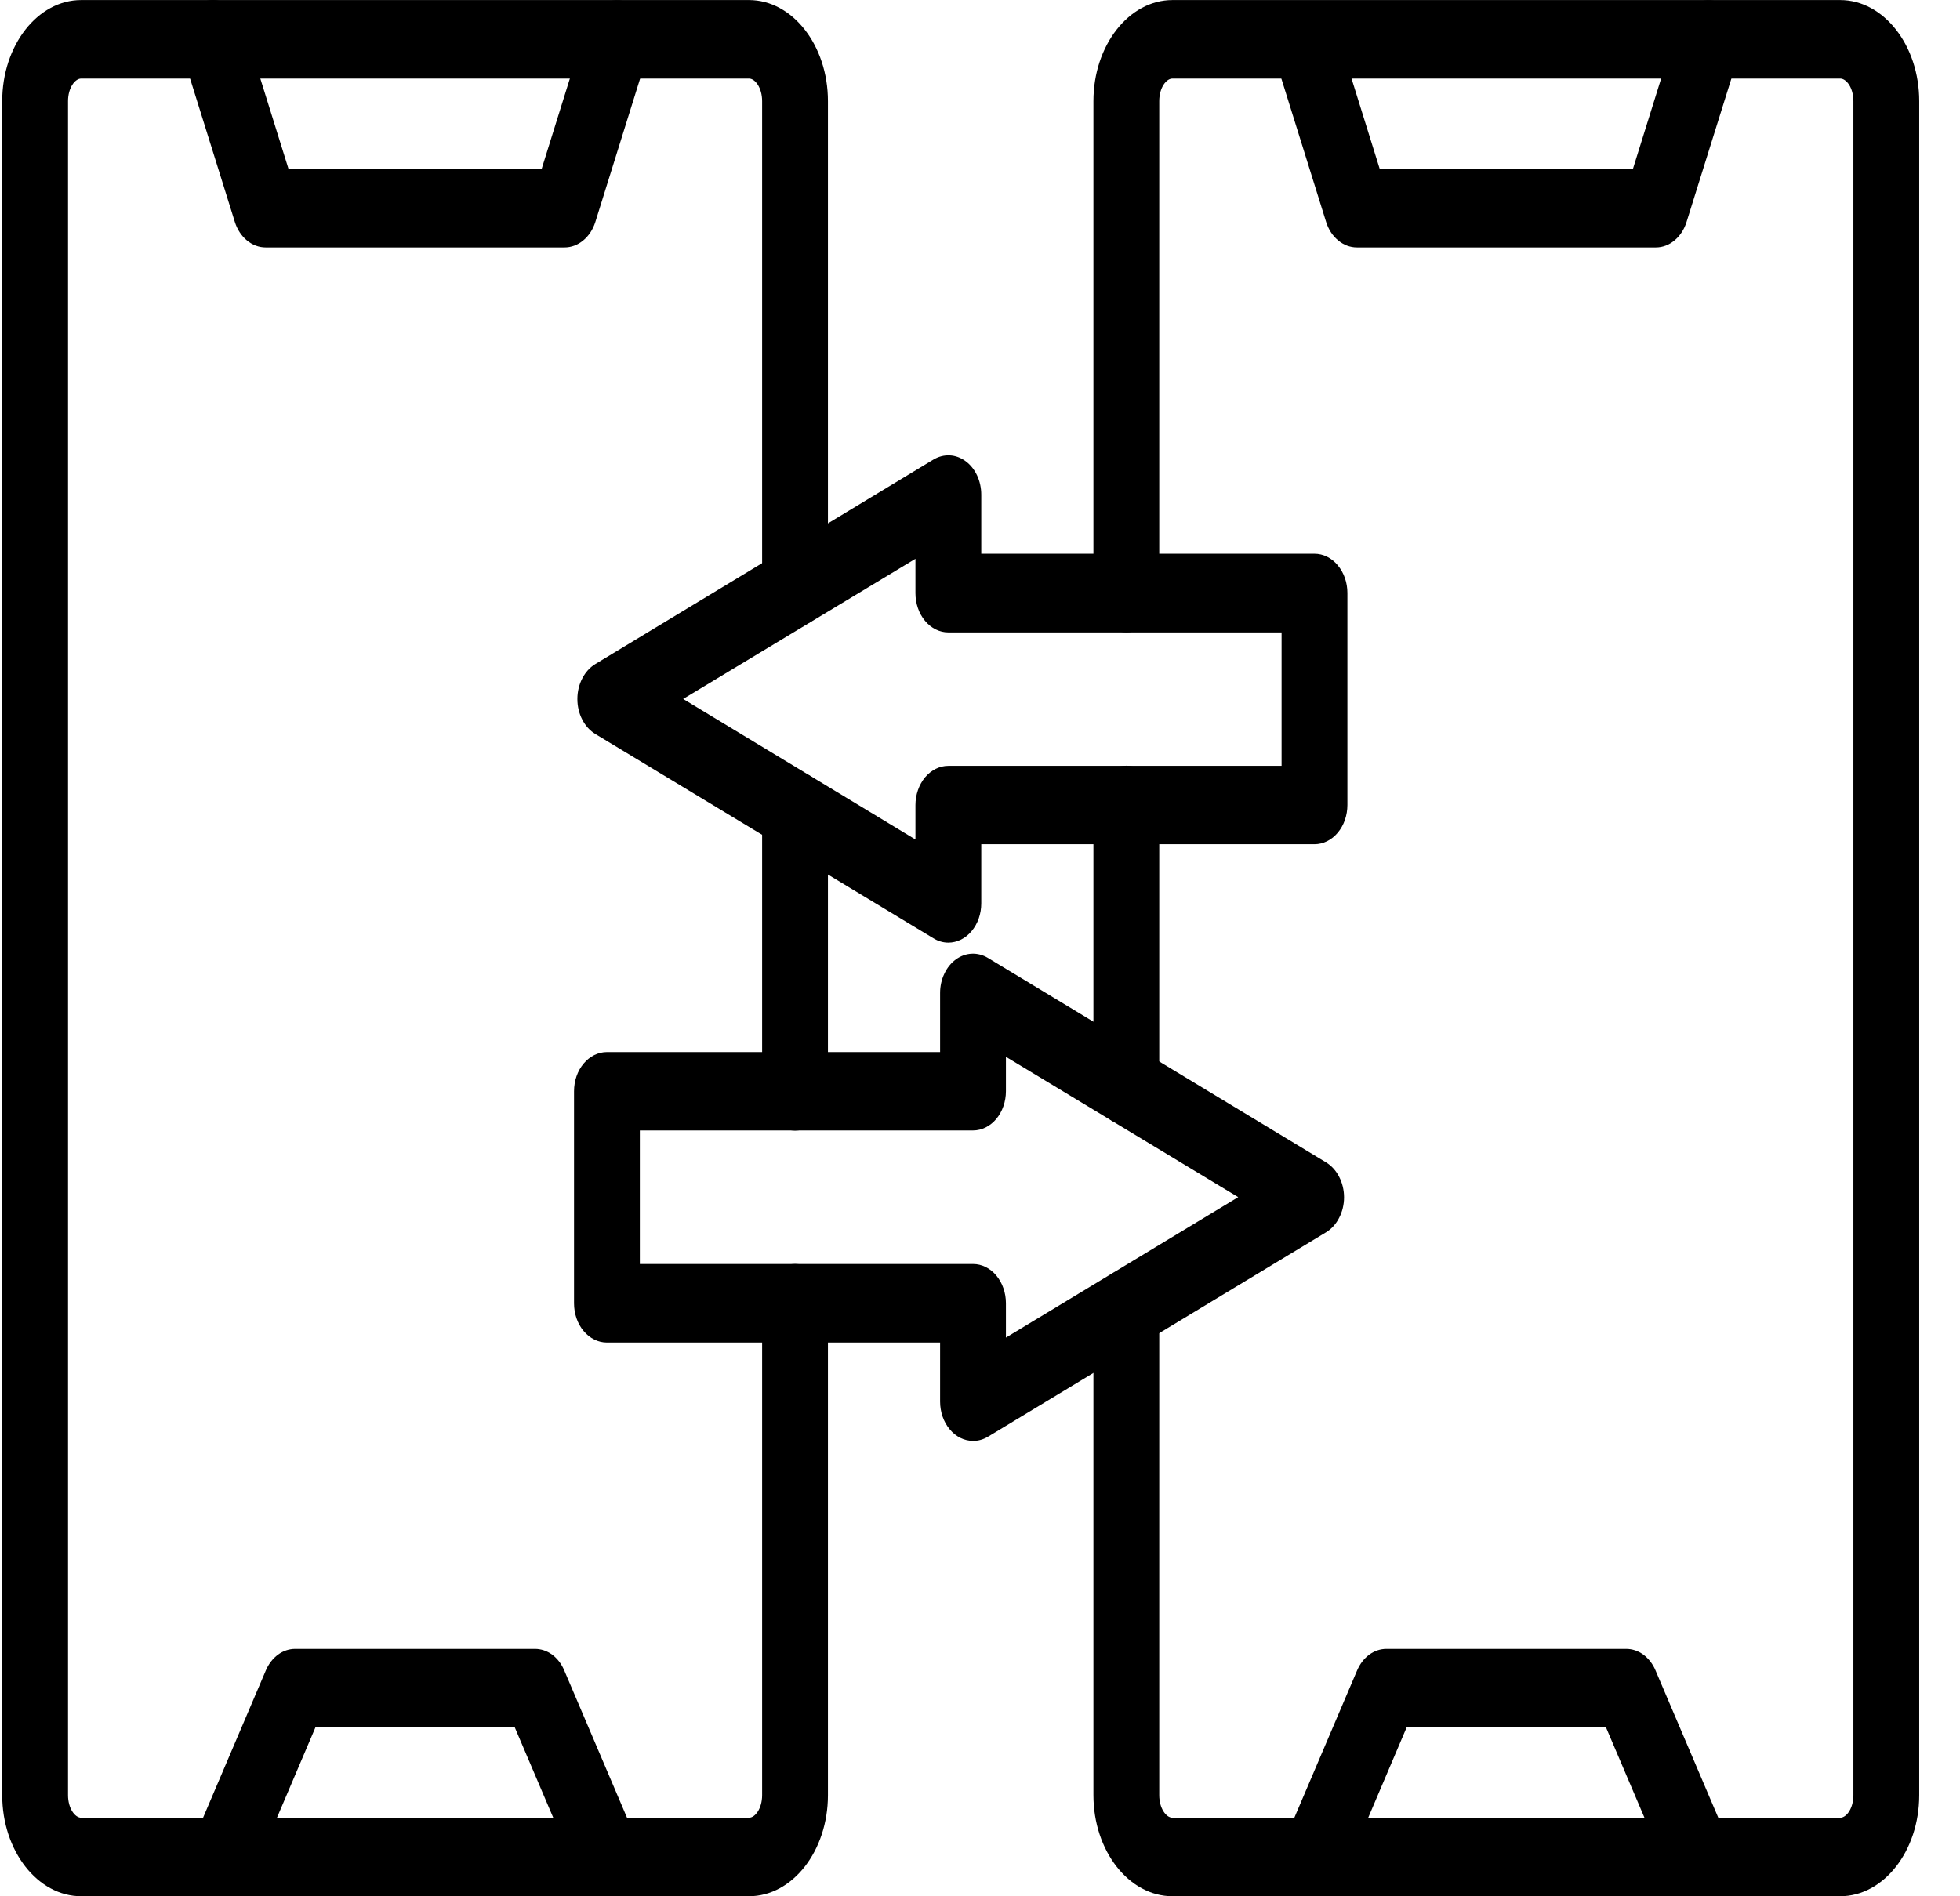<svg width="31" height="30" viewBox="0 0 31 30"  xmlns="http://www.w3.org/2000/svg">
<path d="M12.575 17.886C12.437 17.886 12.304 17.82 12.207 17.704C12.109 17.587 12.054 17.43 12.054 17.265V12.827C12.054 12.662 12.109 12.504 12.207 12.387C12.304 12.271 12.437 12.206 12.575 12.206C12.713 12.206 12.845 12.271 12.943 12.387C13.04 12.504 13.095 12.662 13.095 12.827V17.266C13.095 17.43 13.04 17.588 12.942 17.704C12.845 17.82 12.713 17.886 12.575 17.886Z" fill="black"/>
<path d="M11.846 29.999H1.284C0.595 29.999 0.035 29.282 0.035 28.4V1.6C0.035 0.718 0.595 0.001 1.284 0.001H11.846C12.535 0.001 13.095 0.718 13.095 1.6V9.291C13.095 9.456 13.04 9.614 12.943 9.73C12.845 9.847 12.713 9.912 12.575 9.912C12.437 9.912 12.304 9.847 12.207 9.73C12.109 9.614 12.054 9.456 12.054 9.291V1.6C12.054 1.389 11.944 1.243 11.846 1.243H1.284C1.186 1.243 1.076 1.389 1.076 1.6V28.4C1.076 28.611 1.186 28.757 1.284 28.757H11.846C11.944 28.757 12.054 28.611 12.054 28.4V20.618C12.054 20.453 12.109 20.296 12.207 20.179C12.304 20.063 12.437 19.997 12.575 19.997C12.713 19.997 12.845 20.063 12.943 20.179C13.04 20.296 13.095 20.453 13.095 20.618V28.4C13.095 29.282 12.535 29.999 11.846 29.999Z" fill="black"/>
<path d="M8.928 3.914H4.202C4.096 3.914 3.992 3.876 3.905 3.803C3.818 3.731 3.751 3.629 3.714 3.51L2.88 0.838C2.832 0.684 2.837 0.513 2.894 0.363C2.952 0.213 3.057 0.097 3.186 0.039C3.316 -0.018 3.459 -0.012 3.584 0.056C3.71 0.125 3.808 0.25 3.856 0.404L4.563 2.672H8.567L9.274 0.407C9.322 0.253 9.42 0.128 9.545 0.059C9.671 -0.009 9.814 -0.015 9.944 0.042C10.073 0.1 10.178 0.216 10.236 0.366C10.293 0.516 10.298 0.687 10.25 0.841L9.416 3.512C9.378 3.631 9.312 3.732 9.224 3.804C9.137 3.876 9.034 3.914 8.928 3.914Z" fill="black"/>
<path d="M9.599 30C9.503 30 9.409 29.968 9.327 29.908C9.245 29.848 9.178 29.762 9.135 29.66L8.142 27.328H4.989L3.996 29.66C3.965 29.733 3.922 29.797 3.87 29.851C3.818 29.904 3.758 29.944 3.693 29.969C3.628 29.994 3.559 30.004 3.491 29.998C3.423 29.992 3.357 29.969 3.296 29.933C3.235 29.895 3.18 29.845 3.136 29.783C3.092 29.721 3.058 29.649 3.037 29.571C3.015 29.494 3.007 29.412 3.012 29.331C3.018 29.249 3.036 29.17 3.067 29.097L4.205 26.426C4.249 26.323 4.315 26.238 4.397 26.177C4.479 26.117 4.573 26.086 4.669 26.086H8.461C8.557 26.086 8.651 26.117 8.733 26.177C8.815 26.238 8.881 26.323 8.924 26.426L10.062 29.097C10.103 29.192 10.122 29.297 10.119 29.403C10.115 29.509 10.089 29.613 10.043 29.703C9.996 29.794 9.931 29.869 9.853 29.921C9.776 29.973 9.688 30 9.599 30Z" fill="black"/>
<path d="M17.815 17.794C17.677 17.794 17.544 17.729 17.447 17.612C17.349 17.496 17.294 17.338 17.294 17.173V12.735C17.294 12.57 17.349 12.412 17.447 12.296C17.544 12.179 17.677 12.114 17.815 12.114C17.953 12.114 18.085 12.179 18.183 12.296C18.28 12.412 18.335 12.57 18.335 12.735V17.173C18.335 17.338 18.28 17.496 18.183 17.612C18.085 17.729 17.953 17.794 17.815 17.794Z" fill="black"/>
<path d="M29.105 29.999H18.544C17.855 29.999 17.294 29.282 17.294 28.4V20.709C17.294 20.544 17.349 20.386 17.447 20.27C17.544 20.153 17.677 20.088 17.815 20.088C17.953 20.088 18.085 20.153 18.183 20.27C18.28 20.386 18.335 20.544 18.335 20.709V28.4C18.335 28.61 18.445 28.757 18.544 28.757H29.105C29.204 28.757 29.314 28.61 29.314 28.4V1.6C29.314 1.389 29.204 1.243 29.105 1.243H18.544C18.445 1.243 18.335 1.389 18.335 1.6V9.382C18.335 9.546 18.28 9.704 18.183 9.821C18.085 9.937 17.953 10.003 17.815 10.003C17.677 10.003 17.544 9.937 17.447 9.821C17.349 9.704 17.294 9.546 17.294 9.382V1.6C17.294 0.718 17.855 0.001 18.544 0.001H29.105C29.794 0.001 30.355 0.718 30.355 1.6V28.4C30.355 29.282 29.794 29.999 29.105 29.999Z" fill="black"/>
<path d="M26.191 3.914H21.462C21.355 3.914 21.252 3.876 21.165 3.803C21.077 3.731 21.011 3.629 20.974 3.51L20.14 0.838C20.096 0.685 20.104 0.518 20.163 0.372C20.221 0.226 20.325 0.113 20.452 0.057C20.579 0.001 20.72 0.006 20.843 0.071C20.967 0.137 21.065 0.257 21.116 0.407L21.823 2.675H25.826L26.534 0.407C26.582 0.253 26.68 0.128 26.806 0.059C26.931 -0.009 27.075 -0.015 27.204 0.042C27.333 0.1 27.438 0.216 27.496 0.366C27.553 0.516 27.558 0.687 27.51 0.841L26.675 3.512C26.638 3.63 26.572 3.731 26.485 3.803C26.399 3.875 26.296 3.914 26.191 3.914Z" fill="black"/>
<path d="M26.858 30C26.762 30 26.668 29.968 26.586 29.908C26.504 29.848 26.437 29.762 26.394 29.66L25.401 27.328H22.248L21.256 29.66C21.224 29.733 21.182 29.797 21.13 29.851C21.078 29.904 21.018 29.944 20.953 29.969C20.888 29.994 20.819 30.004 20.751 29.998C20.683 29.992 20.616 29.969 20.555 29.933C20.494 29.895 20.44 29.845 20.396 29.783C20.351 29.721 20.317 29.649 20.296 29.571C20.275 29.494 20.267 29.412 20.272 29.331C20.277 29.249 20.296 29.17 20.327 29.097L21.465 26.426C21.509 26.323 21.575 26.238 21.657 26.177C21.739 26.117 21.833 26.086 21.929 26.086H25.72C25.816 26.086 25.91 26.117 25.992 26.177C26.074 26.238 26.141 26.323 26.184 26.426L27.322 29.097C27.363 29.192 27.382 29.297 27.378 29.404C27.375 29.51 27.349 29.613 27.302 29.704C27.255 29.794 27.19 29.869 27.113 29.921C27.035 29.973 26.947 30 26.858 30Z" fill="black"/>
<path d="M15.39 22.795C15.252 22.795 15.119 22.73 15.022 22.613C14.924 22.497 14.869 22.339 14.869 22.174V21.239H9.599C9.461 21.239 9.329 21.174 9.231 21.057C9.133 20.941 9.079 20.783 9.079 20.618V17.265C9.079 17.1 9.133 16.942 9.231 16.826C9.329 16.709 9.461 16.644 9.599 16.644H14.869V15.708C14.869 15.602 14.892 15.497 14.936 15.405C14.979 15.312 15.042 15.234 15.118 15.179C15.194 15.123 15.28 15.092 15.369 15.088C15.458 15.084 15.547 15.107 15.626 15.155L20.972 18.388C21.058 18.44 21.13 18.519 21.18 18.617C21.231 18.715 21.258 18.827 21.258 18.942C21.258 19.057 21.231 19.169 21.18 19.267C21.13 19.365 21.058 19.444 20.972 19.496L15.626 22.729C15.553 22.773 15.472 22.796 15.39 22.795ZM10.12 19.997H15.39C15.528 19.997 15.66 20.062 15.758 20.179C15.855 20.295 15.91 20.453 15.91 20.618V21.161L19.584 18.939L15.91 16.719V17.263C15.91 17.427 15.855 17.585 15.758 17.702C15.66 17.818 15.528 17.884 15.39 17.884H10.12V19.997ZM14.999 14.913C14.918 14.913 14.837 14.89 14.765 14.845L9.417 11.613C9.331 11.561 9.259 11.482 9.209 11.384C9.158 11.286 9.132 11.174 9.132 11.059C9.132 10.944 9.158 10.832 9.209 10.734C9.259 10.636 9.331 10.557 9.417 10.505L14.763 7.271C14.843 7.223 14.931 7.2 15.02 7.204C15.109 7.208 15.196 7.24 15.272 7.296C15.348 7.351 15.41 7.429 15.454 7.522C15.497 7.615 15.52 7.719 15.52 7.826V8.761H20.79C20.928 8.761 21.061 8.826 21.158 8.943C21.256 9.059 21.311 9.217 21.311 9.382V12.735C21.311 12.9 21.256 13.058 21.158 13.174C21.061 13.29 20.928 13.356 20.79 13.356H15.52V14.292C15.52 14.457 15.465 14.615 15.367 14.731C15.27 14.848 15.137 14.913 14.999 14.913ZM10.805 11.058L14.479 13.281V12.737C14.479 12.573 14.534 12.415 14.631 12.298C14.729 12.182 14.861 12.116 14.999 12.116H20.27V10.005H14.999C14.861 10.005 14.729 9.94 14.631 9.823C14.534 9.707 14.479 9.549 14.479 9.384V8.841L10.805 11.058Z" fill="black"/>
</svg>
